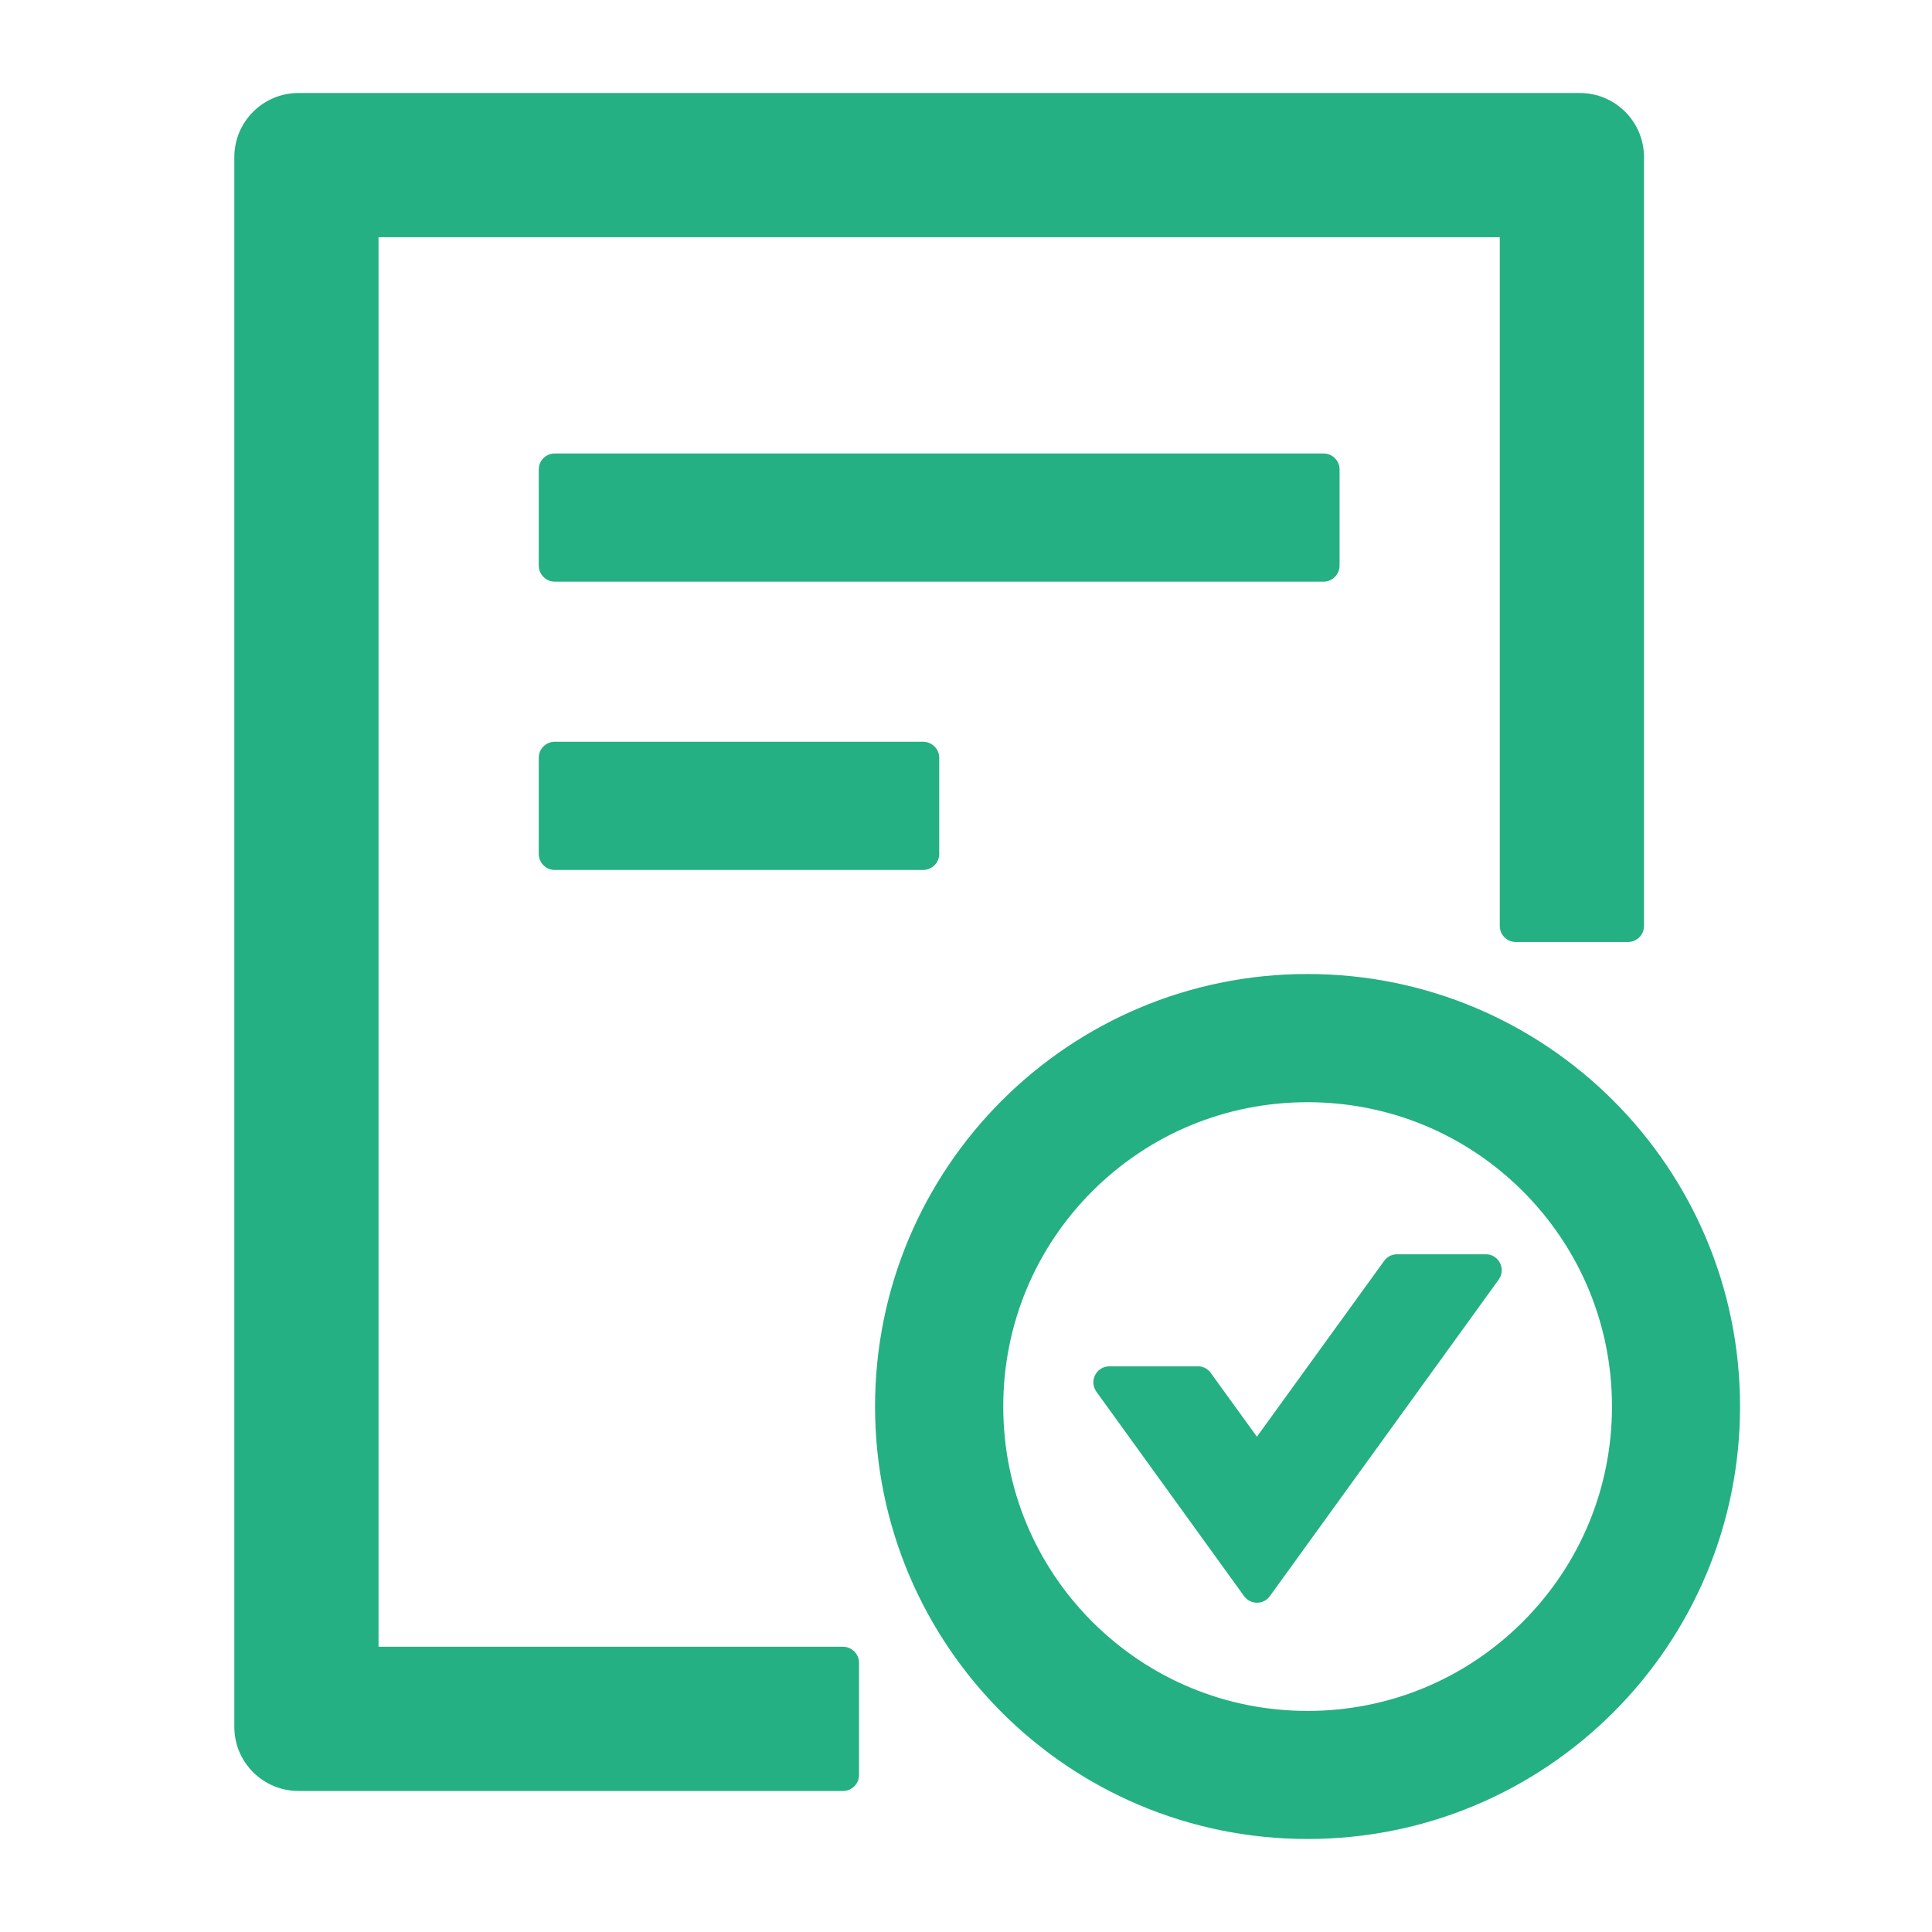<svg width="14" height="14" viewBox="0 0 14 14" fill="none" xmlns="http://www.w3.org/2000/svg">
<g clip-path="url(#clip0_2633_5197)">
<path d="M9.707 4.098V3.402C9.707 3.338 9.655 3.286 9.591 3.286H4.02C3.956 3.286 3.904 3.338 3.904 3.402V4.098C3.904 4.162 3.956 4.215 4.02 4.215H9.591C9.655 4.215 9.707 4.162 9.707 4.098ZM4.02 5.375C3.956 5.375 3.904 5.427 3.904 5.491V6.188C3.904 6.252 3.956 6.304 4.02 6.304H6.689C6.753 6.304 6.806 6.252 6.806 6.188V5.491C6.806 5.427 6.753 5.375 6.689 5.375H4.02ZM9.475 7.058C7.744 7.058 6.341 8.461 6.341 10.192C6.341 11.923 7.744 13.326 9.475 13.326C11.206 13.326 12.609 11.923 12.609 10.192C12.609 8.461 11.206 7.058 9.475 7.058ZM11.035 11.752C10.618 12.168 10.064 12.398 9.475 12.398C8.886 12.398 8.332 12.168 7.915 11.752C7.499 11.335 7.27 10.781 7.27 10.192C7.27 9.603 7.499 9.049 7.915 8.632C8.332 8.216 8.886 7.987 9.475 7.987C10.064 7.987 10.618 8.216 11.035 8.632C11.451 9.049 11.681 9.603 11.681 10.192C11.681 10.781 11.451 11.335 11.035 11.752ZM10.767 9.089H10.124C10.086 9.089 10.051 9.107 10.03 9.137L9.108 10.411L8.773 9.948C8.762 9.933 8.748 9.921 8.732 9.913C8.715 9.905 8.697 9.9 8.679 9.901H8.039C7.945 9.901 7.889 10.008 7.945 10.085L9.015 11.566C9.062 11.63 9.156 11.63 9.202 11.566L10.859 9.274C10.916 9.197 10.861 9.089 10.767 9.089ZM6.109 11.933H2.743V1.719H10.868V6.71C10.868 6.774 10.92 6.826 10.984 6.826H11.797C11.861 6.826 11.913 6.774 11.913 6.71V1.139C11.913 0.882 11.705 0.674 11.448 0.674H2.163C1.906 0.674 1.698 0.882 1.698 1.139V12.514C1.698 12.77 1.906 12.978 2.163 12.978H6.109C6.173 12.978 6.225 12.926 6.225 12.862V12.049C6.225 11.986 6.173 11.933 6.109 11.933Z" fill="#24B082"/>
</g>
<defs>
<clipPath id="clip0_2633_5197">
<rect width="13" height="13" fill="white" transform="translate(0.654 0.5)"/>
</clipPath>
</defs>
</svg>
